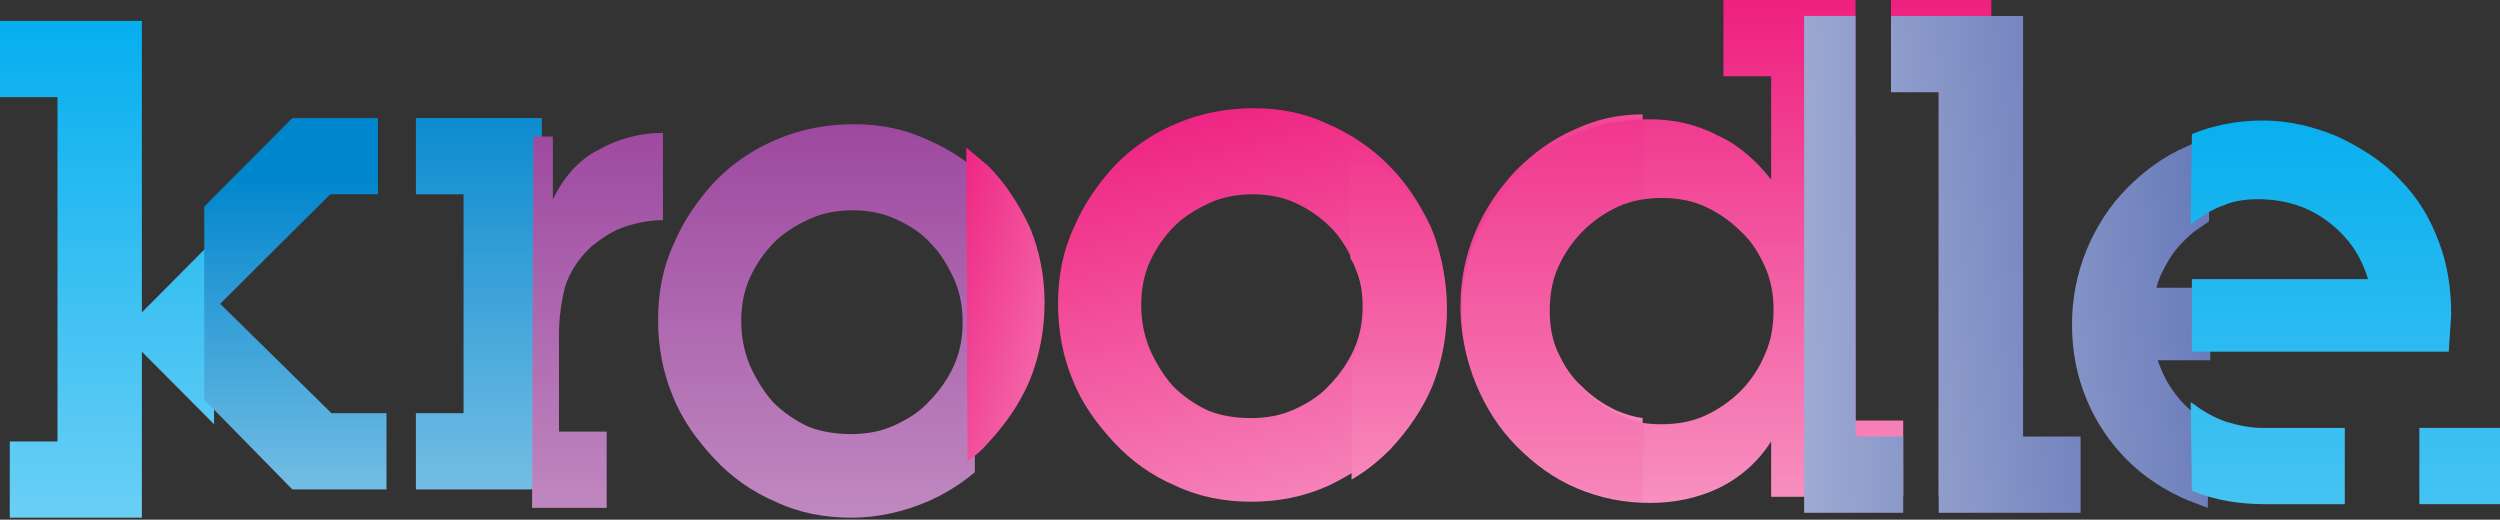 <svg width="178" height="37" viewBox="0 0 178 37" fill="none" xmlns="http://www.w3.org/2000/svg">
<rect x="0" y="0" width="178" height="37" fill="#333333" stroke="none"/>
<path fill-rule="evenodd" clip-rule="evenodd" d="M15.24 30.205L10.102 25.041V36.86H0.696V31.432H4.093V6.917H0V1.489H10.102V22.239L15.24 17.073V30.205Z" fill="url(#paint0_linear)"/>
<path fill-rule="evenodd" clip-rule="evenodd" d="M14.543 14.709L20.814 8.405H26.91V13.834H23.513L15.675 21.628L23.6 29.419H27.519V34.847H20.814L14.543 28.454V14.709Z" fill="url(#paint1_linear)"/>
<path fill-rule="evenodd" clip-rule="evenodd" d="M38.579 34.846H29.61V29.418H33.006V13.834H29.61V8.405H38.579V34.846Z" fill="url(#paint2_linear)"/>
<path fill-rule="evenodd" clip-rule="evenodd" d="M37.97 9.719H39.364V14.185C40.147 12.609 41.193 11.383 42.587 10.682C43.993 9.88 45.583 9.458 47.202 9.457V15.673C46.332 15.673 45.373 15.848 44.589 16.11C43.719 16.374 42.935 16.898 42.15 17.511C41.193 18.387 40.584 19.351 40.235 20.401C39.974 21.451 39.8 22.589 39.8 23.815V30.731H43.196V36.161H37.883L37.97 9.719Z" fill="url(#paint3_linear)"/>
<path fill-rule="evenodd" clip-rule="evenodd" d="M69.41 33.621C68.386 34.483 67.242 35.191 66.013 35.722C64.359 36.423 62.53 36.86 60.614 36.86C58.698 36.86 56.869 36.51 55.214 35.722C53.563 35.019 52.079 33.975 50.86 32.658C49.641 31.345 48.595 29.945 47.899 28.193C47.203 26.529 46.854 24.69 46.854 22.765C46.854 20.838 47.202 18.999 47.985 17.336C48.682 15.673 49.728 14.185 50.947 12.871C52.209 11.587 53.721 10.574 55.388 9.894C57.043 9.194 58.872 8.844 60.788 8.844C62.704 8.844 64.446 9.194 66.1 9.982C67.32 10.507 68.452 11.208 69.41 11.996V33.621ZM60.614 30.907C61.658 30.907 62.704 30.733 63.661 30.294C64.62 29.856 65.491 29.33 66.187 28.544C66.914 27.807 67.504 26.947 67.93 26.004C68.365 25.041 68.539 23.991 68.539 22.94C68.539 21.889 68.365 20.838 67.93 19.875C67.495 18.912 66.972 18.037 66.274 17.336C65.578 16.549 64.708 16.023 63.748 15.586C62.791 15.148 61.746 14.973 60.701 14.973C59.657 14.973 58.611 15.147 57.653 15.586C56.696 16.023 55.825 16.549 55.127 17.249C54.401 17.986 53.812 18.845 53.386 19.788C52.951 20.751 52.777 21.802 52.777 22.852C52.777 23.902 52.951 24.953 53.386 26.004C53.821 26.968 54.343 27.843 55.039 28.631C55.771 29.36 56.626 29.953 57.566 30.382C58.436 30.731 59.481 30.907 60.614 30.907Z" fill="url(#paint4_linear)"/>
<path fill-rule="evenodd" clip-rule="evenodd" d="M68.8 10.507L70.367 11.821C71.587 13.046 72.545 14.534 73.328 16.198C74.024 17.861 74.374 19.7 74.374 21.538C74.374 23.465 74.025 25.304 73.329 27.055C72.632 28.718 71.587 30.207 70.367 31.519C69.939 32.026 69.441 32.469 68.887 32.834L68.8 10.507Z" fill="url(#paint5_linear)"/>
<path fill-rule="evenodd" clip-rule="evenodd" d="M89.091 35.722C87.176 35.722 85.346 35.371 83.692 34.585C82.041 33.882 80.557 32.837 79.338 31.519C78.119 30.207 77.072 28.807 76.376 27.055C75.68 25.392 75.331 23.552 75.331 21.627C75.331 19.7 75.679 17.86 76.462 16.199C77.159 14.534 78.204 13.046 79.424 11.733C80.686 10.448 82.197 9.435 83.865 8.756C85.52 8.056 87.351 7.705 89.266 7.705C91.182 7.705 92.924 8.056 94.578 8.844C96.208 9.547 97.686 10.557 98.932 11.821C100.151 13.046 101.11 14.534 101.894 16.199C102.59 17.862 102.938 19.7 102.938 21.538C102.938 23.465 102.59 25.305 101.894 27.055C101.197 28.718 100.151 30.207 98.932 31.519C97.714 32.833 96.232 33.797 94.578 34.585C92.837 35.371 91.007 35.722 89.091 35.722V35.722ZM89.091 29.768C90.136 29.768 91.182 29.594 92.139 29.155C93.098 28.718 93.969 28.193 94.665 27.405C95.391 26.668 95.981 25.809 96.406 24.866C96.841 23.902 97.016 22.852 97.016 21.802C97.016 20.75 96.841 19.701 96.406 18.737C95.971 17.773 95.449 16.898 94.753 16.199C94.022 15.469 93.166 14.875 92.226 14.446C91.269 14.01 90.224 13.834 89.178 13.834C88.134 13.834 87.089 14.008 86.131 14.447C85.174 14.885 84.301 15.411 83.605 16.11C82.879 16.847 82.289 17.707 81.864 18.65C81.429 19.613 81.255 20.663 81.255 21.714C81.255 22.764 81.429 23.814 81.864 24.866C82.299 25.829 82.821 26.705 83.517 27.492C84.248 28.221 85.104 28.814 86.044 29.244C86.914 29.594 87.959 29.768 89.091 29.768Z" fill="url(#paint6_linear)"/>
<path fill-rule="evenodd" clip-rule="evenodd" d="M116.872 35.46C115.256 35.381 113.666 35.026 112.17 34.409C110.516 33.708 109.122 32.657 107.903 31.432C106.685 30.207 105.725 28.718 105.029 27.055C104.333 25.391 103.978 23.605 103.985 21.802C103.985 19.962 104.333 18.212 105.029 16.548C105.725 14.885 106.683 13.484 107.903 12.17C109.121 10.944 110.516 9.894 112.17 9.194C113.65 8.493 115.218 8.143 116.96 8.143V13.923C116.351 14.01 115.741 14.184 115.131 14.447C114.174 14.885 113.302 15.411 112.606 16.198C111.88 16.935 111.29 17.794 110.864 18.737C110.429 19.7 110.255 20.75 110.255 21.889C110.255 22.939 110.429 23.989 110.864 24.953C111.299 25.916 111.821 26.792 112.606 27.492C113.337 28.221 114.192 28.814 115.131 29.244C115.74 29.506 116.35 29.681 116.96 29.768L116.873 35.46H116.872Z" fill="url(#paint7_linear)"/>
<path fill-rule="evenodd" clip-rule="evenodd" d="M96.232 25.829C96.319 25.654 96.406 25.479 96.493 25.215C96.928 24.253 97.102 23.201 97.102 22.151C97.102 21.101 96.928 20.05 96.493 19.087C96.413 18.837 96.296 18.601 96.145 18.386V10.069C97.189 10.682 98.149 11.47 99.019 12.257C100.238 13.484 101.197 14.972 101.98 16.636C102.677 18.299 103.025 20.137 103.025 21.976C103.025 23.902 102.677 25.742 101.981 27.492C101.284 29.155 100.238 30.644 99.019 31.957C98.149 32.833 97.278 33.533 96.232 34.146V25.829V25.829Z" fill="url(#paint8_linear)"/>
<path fill-rule="evenodd" clip-rule="evenodd" d="M141.78 35.371H138.035V5.428H134.64V0H141.781L141.78 35.371Z" fill="url(#paint9_linear)"/>
<path fill-rule="evenodd" clip-rule="evenodd" d="M126.104 31.432C125.191 32.869 123.894 34.021 122.36 34.758C120.879 35.459 119.224 35.809 117.482 35.809C115.654 35.809 113.911 35.459 112.257 34.758C110.602 34.059 109.209 33.007 107.99 31.782C106.77 30.556 105.812 29.068 105.116 27.404C104.419 25.741 104.064 23.954 104.071 22.151C104.071 20.313 104.419 18.561 105.115 16.898C105.812 15.235 106.77 13.834 107.99 12.521C109.208 11.295 110.602 10.245 112.257 9.544C113.824 8.844 115.567 8.493 117.482 8.493C119.137 8.493 120.791 8.844 122.273 9.632C123.839 10.332 125.06 11.47 126.104 12.783V5.429H122.708V0H132.113V29.943H135.509V35.371H126.104V31.431V31.432ZM118.267 30.206C119.398 30.206 120.443 30.032 121.401 29.593C122.341 29.164 123.196 28.571 123.927 27.843C124.674 27.089 125.265 26.196 125.669 25.215C126.104 24.253 126.278 23.201 126.278 22.064C126.278 21.012 126.104 19.963 125.669 18.999C125.234 18.037 124.711 17.16 123.927 16.461C123.196 15.731 122.341 15.138 121.401 14.708C120.444 14.272 119.398 14.097 118.354 14.097C117.221 14.097 116.176 14.271 115.218 14.709C114.278 15.139 113.423 15.732 112.692 16.461C111.966 17.197 111.377 18.057 110.952 18.999C110.515 19.962 110.341 21.012 110.341 22.151C110.341 23.201 110.515 24.252 110.951 25.215C111.386 26.178 111.908 27.055 112.692 27.754C113.423 28.483 114.278 29.076 115.218 29.506C116.089 30.032 117.134 30.206 118.267 30.206V30.206Z" fill="url(#paint10_linear)"/>
<g opacity="0.25">
<path opacity="0.25" fill-rule="evenodd" clip-rule="evenodd" d="M96.145 9.981C97.189 10.594 98.149 11.382 99.019 12.17C100.238 13.396 101.197 14.885 101.98 16.548C102.677 18.211 103.025 20.049 103.025 21.889C103.025 23.816 102.677 25.653 101.981 27.404C101.284 29.068 100.238 30.556 99.019 31.87C98.149 32.745 97.278 33.445 96.232 34.058V25.742C96.319 25.567 96.406 25.305 96.493 25.129C96.928 24.166 97.102 23.116 97.102 22.065C97.102 21.014 96.928 19.963 96.493 19C96.413 18.751 96.296 18.515 96.145 18.3V9.981V9.981Z" fill="#EC006E"/>
<path opacity="0.25" fill-rule="evenodd" clip-rule="evenodd" d="M116.96 35.722C115.344 35.643 113.753 35.288 112.257 34.672C110.602 33.971 109.209 32.919 107.99 31.695C106.77 30.469 105.812 28.98 105.116 27.317C104.419 25.654 104.064 23.867 104.071 22.064C104.071 20.224 104.419 18.474 105.115 16.81C105.812 15.147 106.77 13.746 107.99 12.432C109.208 11.207 110.602 10.156 112.257 9.455C113.737 8.756 115.305 8.405 117.047 8.405V14.185C116.438 14.272 115.828 14.446 115.218 14.709C114.279 15.138 113.423 15.731 112.692 16.459C111.966 17.196 111.377 18.056 110.952 18.999C110.515 19.962 110.341 21.012 110.341 22.151C110.341 23.201 110.515 24.252 110.951 25.215C111.386 26.178 111.908 27.055 112.692 27.754C113.423 28.483 114.278 29.076 115.218 29.506C115.827 29.768 116.437 29.943 117.047 30.03L116.96 35.722Z" fill="#EC006E"/>
</g>
<path fill-rule="evenodd" clip-rule="evenodd" d="M138.035 36.51V6.567H134.639V1.139H144.044V31.082H148.138V36.51H138.035Z" fill="url(#paint11_linear)"/>
<path fill-rule="evenodd" clip-rule="evenodd" d="M128.455 1.137H132.113V31.081H135.509V36.51H128.455V1.137Z" fill="url(#paint12_linear)"/>
<path fill-rule="evenodd" clip-rule="evenodd" d="M157.282 30.119C156.934 29.943 156.586 29.681 156.237 29.418C155.541 28.893 155.017 28.28 154.495 27.491C154.147 26.966 153.886 26.354 153.624 25.653H157.369V20.488H153.537C153.711 19.787 154.059 19.087 154.494 18.387C154.929 17.686 155.539 17.074 156.15 16.548C156.498 16.285 156.933 16.022 157.281 15.76V9.806C156.759 9.981 156.237 10.156 155.715 10.419C154.059 11.12 152.666 12.171 151.446 13.396C150.228 14.621 149.27 16.11 148.573 17.773C147.876 19.468 147.521 21.283 147.528 23.114C147.528 25.041 147.876 26.791 148.573 28.456C149.24 30.06 150.216 31.518 151.446 32.745C152.666 33.971 154.146 34.933 155.802 35.634C156.237 35.809 156.759 35.984 157.194 36.159L157.281 30.119H157.282Z" fill="url(#paint13_linear)"/>
<path fill-rule="evenodd" clip-rule="evenodd" d="M172.258 30.465H178V35.897H172.258V30.465Z" fill="url(#paint14_linear)"/>
<path fill-rule="evenodd" clip-rule="evenodd" d="M156.062 34.934C157.717 35.634 159.459 35.897 161.288 35.897H166.949V30.469H161.113C160.243 30.469 159.373 30.294 158.502 30.03C157.687 29.744 156.922 29.331 156.237 28.805C156.15 28.718 156.063 28.718 155.976 28.631L156.063 34.933L156.062 34.934ZM155.975 16.022L156.149 15.848C156.846 15.322 157.543 14.885 158.326 14.621C159.111 14.272 159.982 14.184 160.765 14.184C162.682 14.184 164.336 14.709 165.729 15.76C167.122 16.81 168.081 18.124 168.603 19.874H156.062V25.04H174.351L174.525 22.413C174.525 20.575 174.264 18.824 173.655 17.248C173.046 15.585 172.174 14.097 170.868 12.783C169.647 11.47 168.081 10.507 166.426 9.72C164.772 9.018 162.943 8.58 161.113 8.58C159.286 8.58 157.543 8.931 156.063 9.544L155.975 16.022Z" fill="url(#paint15_linear)"/>
<defs>
<linearGradient id="paint0_linear" x1="7.594" y1="88.941" x2="7.594" y2="-0.41" gradientUnits="userSpaceOnUse">
<stop stop-color="white"/>
<stop offset="1" stop-color="#00ADEE"/>
</linearGradient>
<linearGradient id="paint1_linear" x1="21.043" y1="61.704" x2="21.043" y2="12.519" gradientUnits="userSpaceOnUse">
<stop stop-color="white"/>
<stop offset="1" stop-color="#0086CD"/>
</linearGradient>
<linearGradient id="paint2_linear" x1="34.106" y1="70.39" x2="34.106" y2="5.296" gradientUnits="userSpaceOnUse">
<stop stop-color="white"/>
<stop offset="1" stop-color="#0086CD"/>
</linearGradient>
<linearGradient id="paint3_linear" x1="42.605" y1="88.087" x2="42.605" y2="-5.068" gradientUnits="userSpaceOnUse">
<stop stop-color="white"/>
<stop offset="1" stop-color="#8C288E"/>
</linearGradient>
<linearGradient id="paint4_linear" x1="58.114" y1="88.083" x2="58.114" y2="-5.066" gradientUnits="userSpaceOnUse">
<stop stop-color="white"/>
<stop offset="1" stop-color="#8C288E"/>
</linearGradient>
<linearGradient id="paint5_linear" x1="83.446" y1="77.074" x2="47.95" y2="67.664" gradientUnits="userSpaceOnUse">
<stop stop-color="white"/>
<stop offset="1" stop-color="#EC006E"/>
</linearGradient>
<linearGradient id="paint6_linear" x1="101.135" y1="72.869" x2="82.778" y2="-2.965" gradientUnits="userSpaceOnUse">
<stop stop-color="white"/>
<stop offset="1" stop-color="#EC006E"/>
</linearGradient>
<linearGradient id="paint7_linear" x1="122.593" y1="67.773" x2="75.355" y2="22.427" gradientUnits="userSpaceOnUse">
<stop stop-color="white"/>
<stop offset="1" stop-color="#EC006E"/>
</linearGradient>
<linearGradient id="paint8_linear" x1="99.613" y1="64.352" x2="99.613" y2="-5.633" gradientUnits="userSpaceOnUse">
<stop stop-color="white"/>
<stop offset="1" stop-color="#EC006E"/>
</linearGradient>
<linearGradient id="paint9_linear" x1="138.256" y1="71.11" x2="138.256" y2="-9.999" gradientUnits="userSpaceOnUse">
<stop stop-color="white"/>
<stop offset="1" stop-color="#EC006E"/>
</linearGradient>
<linearGradient id="paint10_linear" x1="119.765" y1="71.109" x2="119.765" y2="-9.998" gradientUnits="userSpaceOnUse">
<stop stop-color="white"/>
<stop offset="1" stop-color="#EC006E"/>
</linearGradient>
<linearGradient id="paint11_linear" x1="99.016" y1="51.78" x2="160.756" y2="44.794" gradientUnits="userSpaceOnUse">
<stop stop-color="white"/>
<stop offset="1" stop-color="#556AB1"/>
</linearGradient>
<linearGradient id="paint12_linear" x1="95.477" y1="47.175" x2="154.277" y2="45.358" gradientUnits="userSpaceOnUse">
<stop stop-color="white"/>
<stop offset="1" stop-color="#556AB1"/>
</linearGradient>
<linearGradient id="paint13_linear" x1="106.613" y1="61.664" x2="168.206" y2="54.992" gradientUnits="userSpaceOnUse">
<stop stop-color="white"/>
<stop offset="1" stop-color="#556AB1"/>
</linearGradient>
<linearGradient id="paint14_linear" x1="175.095" y1="118.998" x2="175.095" y2="4.905" gradientUnits="userSpaceOnUse">
<stop stop-color="white"/>
<stop offset="1" stop-color="#00ADEE"/>
</linearGradient>
<linearGradient id="paint15_linear" x1="165.255" y1="118.948" x2="165.255" y2="4.923" gradientUnits="userSpaceOnUse">
<stop stop-color="white"/>
<stop offset="1" stop-color="#00ADEE"/>
</linearGradient>
</defs>
</svg>
